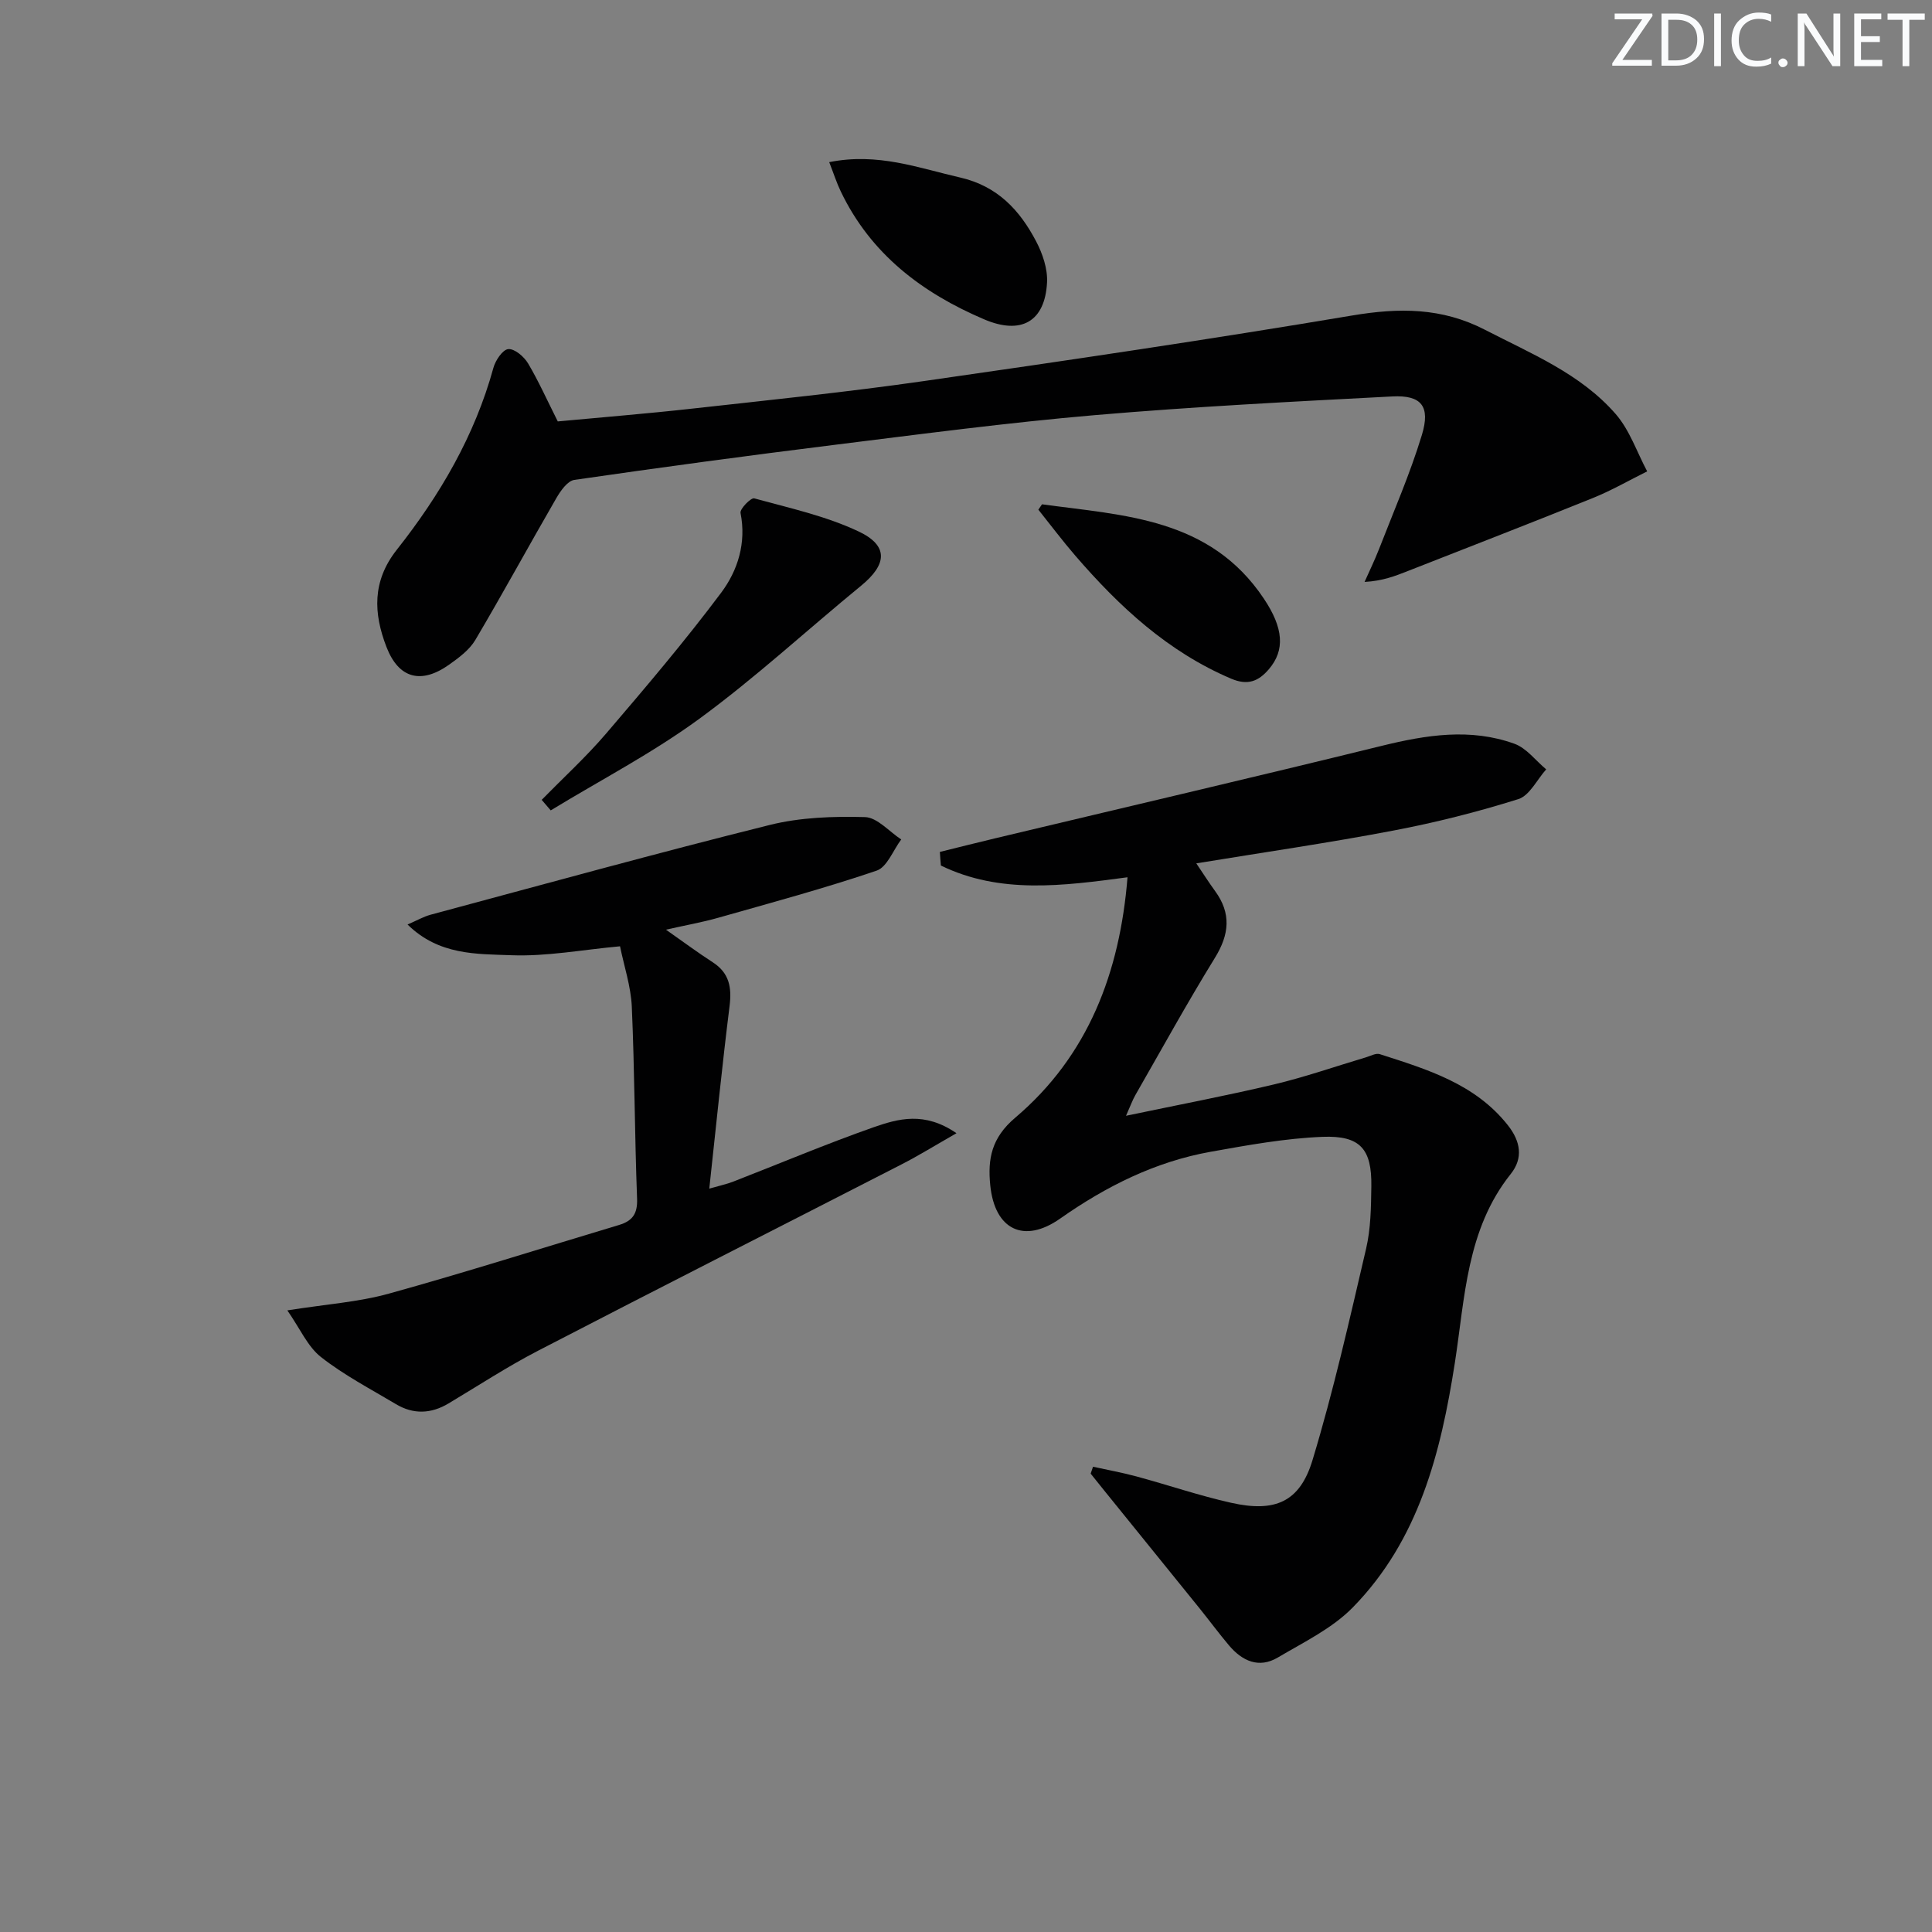 <svg enable-background="new 0 0 400 400" viewBox="0 0 400 400" xmlns="http://www.w3.org/2000/svg"><rect x="0" y="0" width="400" height="400" fill="#808080" stroke="none"/><g fill="#fafbfc"><path d="m342.2 3.2-6.3 9.2h6.1v1.2h-8.2v-.5l6.2-9.1h-5.7v-1.2h7.8v.4z"/><path d="m344 13.7v-10.9h3.1c1.6 0 3 .5 4.1 1.4 1.1 1 1.6 2.2 1.6 3.9s-.5 3-1.6 4-2.5 1.5-4.2 1.5h-3zm1.4-9.6v8.4h1.6c1.4 0 2.5-.4 3.2-1.1.8-.8 1.2-1.8 1.2-3.2s-.4-2.4-1.2-3.1-1.8-1-3.1-1z"/><path d="m356.3 2.8v10.9h-1.4v-10.9z"/><path d="m366.6 13.2c-.8.4-1.8.6-3 .6-1.6 0-2.8-.5-3.7-1.5s-1.4-2.3-1.4-3.9c0-1.7.5-3.2 1.6-4.2s2.4-1.6 4-1.6c1 0 1.9.1 2.6.4v1.5c-.8-.4-1.6-.6-2.6-.6-1.2 0-2.2.4-3 1.2s-1.1 1.9-1.1 3.3c0 1.3.4 2.3 1.1 3.1s1.6 1.1 2.8 1.1c1.1 0 2-.2 2.8-.7v1.3z"/><path d="m368.2 13c0-.3.1-.5.3-.6.2-.2.4-.3.6-.3.3 0 .5.1.7.3s.3.4.3.6-.1.5-.3.6c-.2.2-.4.3-.7.3s-.5-.1-.6-.3c-.2-.2-.3-.4-.3-.6z"/><path d="m381.1 13.7h-1.7l-5.5-8.4c-.2-.2-.3-.5-.4-.7 0 .2.1.8.1 1.5v7.6h-1.4v-10.9h1.8l5.3 8.3c.3.4.4.6.4.8 0-.3-.1-.8-.1-1.6v-7.5h1.4v10.9z"/><path d="m389.7 13.7h-5.8v-10.9h5.6v1.2h-4.2v3.5h3.9v1.2h-3.9v3.7h4.4z"/><path d="m398.4 4.1h-3.1v9.6h-1.4v-9.6h-3.1v-1.3h7.7v1.3z"/></g><path d="m194.59 176.38c3.9-.96 7.8-1.95 11.71-2.88 26.61-6.35 53.25-12.56 79.81-19.09 9.2-2.26 18.32-3.71 27.42-.43 2.51.9 4.41 3.49 6.59 5.31-1.9 2.12-3.43 5.42-5.77 6.16-8.49 2.67-17.18 4.86-25.92 6.52-13.32 2.54-26.76 4.49-40.75 6.78 1.38 2.04 2.58 3.93 3.89 5.73 3.38 4.63 2.96 8.97-.03 13.82-5.75 9.33-11.04 18.95-16.5 28.47-.56.98-.94 2.07-1.91 4.24 10.82-2.27 20.78-4.15 30.63-6.49 6.44-1.53 12.72-3.73 19.07-5.62.94-.28 2.04-.91 2.84-.65 9.81 3.16 19.74 6.11 26.55 14.76 2.6 3.31 3.18 6.77.57 10.04-9.18 11.5-9.48 25.62-11.58 39.12-2.91 18.67-7.47 36.66-21.11 50.61-4.27 4.37-10.17 7.21-15.54 10.39-3.92 2.32-7.38.73-10.12-2.52-2.04-2.42-3.92-4.96-5.9-7.43-6.66-8.25-13.34-16.49-20.01-24.73-.91-1.13-1.81-2.26-2.72-3.39.16-.48.33-.96.49-1.43 3 .66 6.03 1.21 8.99 2.01 6.55 1.77 13 3.98 19.61 5.46 9.06 2.03 14.2-.14 16.83-8.8 4.37-14.41 7.68-29.15 11.11-43.83.97-4.16 1.02-8.59 1.08-12.9.11-7.69-2.26-10.55-10.1-10.24-7.75.31-15.49 1.72-23.16 3.09-11.47 2.05-21.67 7.16-31.16 13.83-7.48 5.26-13.56 2.34-14.48-6.91-.54-5.42.23-9.79 5.18-13.98 15.11-12.81 21.65-30.05 23.24-49.77-13.41 1.79-26.41 3.52-38.64-2.43-.09-.95-.15-1.88-.21-2.82z" fill="#010102"/><path d="m115.48 87.25c9.12-.86 18.54-1.61 27.92-2.66 16.01-1.78 32.05-3.42 47.99-5.71 29.56-4.24 59.12-8.61 88.57-13.56 9.69-1.63 18.55-1.66 27.47 2.95 9.62 4.97 19.81 9.1 27.08 17.45 2.9 3.33 4.39 7.88 6.52 11.87-3.74 1.86-7.38 3.96-11.24 5.52-12.74 5.15-25.56 10.1-38.35 15.13-2.59 1.02-5.18 2.04-8.92 2.24 1-2.25 2.08-4.46 2.97-6.74 3.05-7.86 6.44-15.62 8.89-23.67 1.82-5.97-.1-8.31-6.14-7.99-20.54 1.07-41.09 2.11-61.58 3.87-18.03 1.55-35.99 3.93-53.95 6.16s-35.9 4.65-53.81 7.25c-1.42.21-2.87 2.3-3.75 3.83-5.64 9.74-11.01 19.63-16.74 29.31-1.22 2.06-3.4 3.67-5.41 5.1-5.78 4.11-10.45 2.92-12.99-3.66-2.67-6.92-3.01-13.6 2.15-20.13 8.91-11.28 16.13-23.58 19.99-37.64.42-1.55 1.92-3.79 3.08-3.89 1.3-.12 3.26 1.55 4.09 2.94 2.19 3.69 3.95 7.64 6.16 12.03z" fill="#010102"/><path d="m198.03 234.62c-4.55 2.6-7.87 4.66-11.33 6.43-25.12 12.89-50.31 25.65-75.37 38.64-6.33 3.28-12.33 7.21-18.47 10.88-3.61 2.16-7.27 2.3-10.87.15-5.26-3.14-10.75-6-15.54-9.76-2.75-2.16-4.3-5.84-6.96-9.66 8.06-1.28 14.73-1.72 21.03-3.47 15.98-4.43 31.79-9.46 47.67-14.22 2.75-.83 3.83-2.32 3.71-5.42-.5-13.25-.51-26.51-1.09-39.75-.19-4.22-1.6-8.39-2.44-12.52-7.79.71-15.18 2.13-22.5 1.85-7.19-.27-15 .03-21.49-6.36 1.93-.83 3.3-1.63 4.78-2.03 23.38-6.28 46.72-12.73 70.2-18.58 6.34-1.58 13.16-1.81 19.72-1.63 2.55.07 5.01 3 7.51 4.63-1.68 2.23-2.92 5.72-5.1 6.46-10.79 3.66-21.81 6.64-32.78 9.75-3.31.94-6.72 1.54-10.83 2.47 3.57 2.5 6.56 4.73 9.69 6.75 3.43 2.22 3.96 5.2 3.48 9.06-1.54 12.32-2.77 24.67-4.2 37.8 2.22-.64 3.59-.92 4.88-1.42 9.73-3.78 19.36-7.85 29.21-11.31 5.01-1.73 10.44-3.31 17.09 1.26z" fill="#010102"/><path d="m112.15 165.6c4.46-4.55 9.18-8.87 13.31-13.69 8.17-9.55 16.33-19.15 23.86-29.21 3.44-4.6 5.23-10.3 4-16.5-.17-.84 2.16-3.2 2.83-3.02 7.3 2 14.83 3.65 21.61 6.85 6.26 2.95 5.9 6.83.53 11.23-11.18 9.16-21.84 19.01-33.48 27.54-9.7 7.1-20.49 12.71-30.79 18.98-.63-.73-1.25-1.46-1.87-2.18z" fill="#010102"/><path d="m171.68 33.57c10.05-2.02 18.45 1.2 27.1 3.18 7.75 1.78 12.34 6.75 15.73 13.2 1.34 2.55 2.41 5.69 2.27 8.5-.42 8.19-5.4 10.91-12.99 7.68-12.89-5.49-23.51-13.53-29.72-26.5-.84-1.74-1.43-3.6-2.39-6.06z" fill="#010102"/><path d="m215.74 104.41c17 2.33 34.74 2.8 45.92 19.52 4.07 6.08 4.44 10.66 1.04 14.63-2.15 2.51-4.38 3.41-7.81 1.95-13.09-5.57-23.13-14.89-32.23-25.43-2.67-3.09-5.13-6.37-7.68-9.56.25-.37.5-.74.76-1.11z" fill="#010102"/></svg>